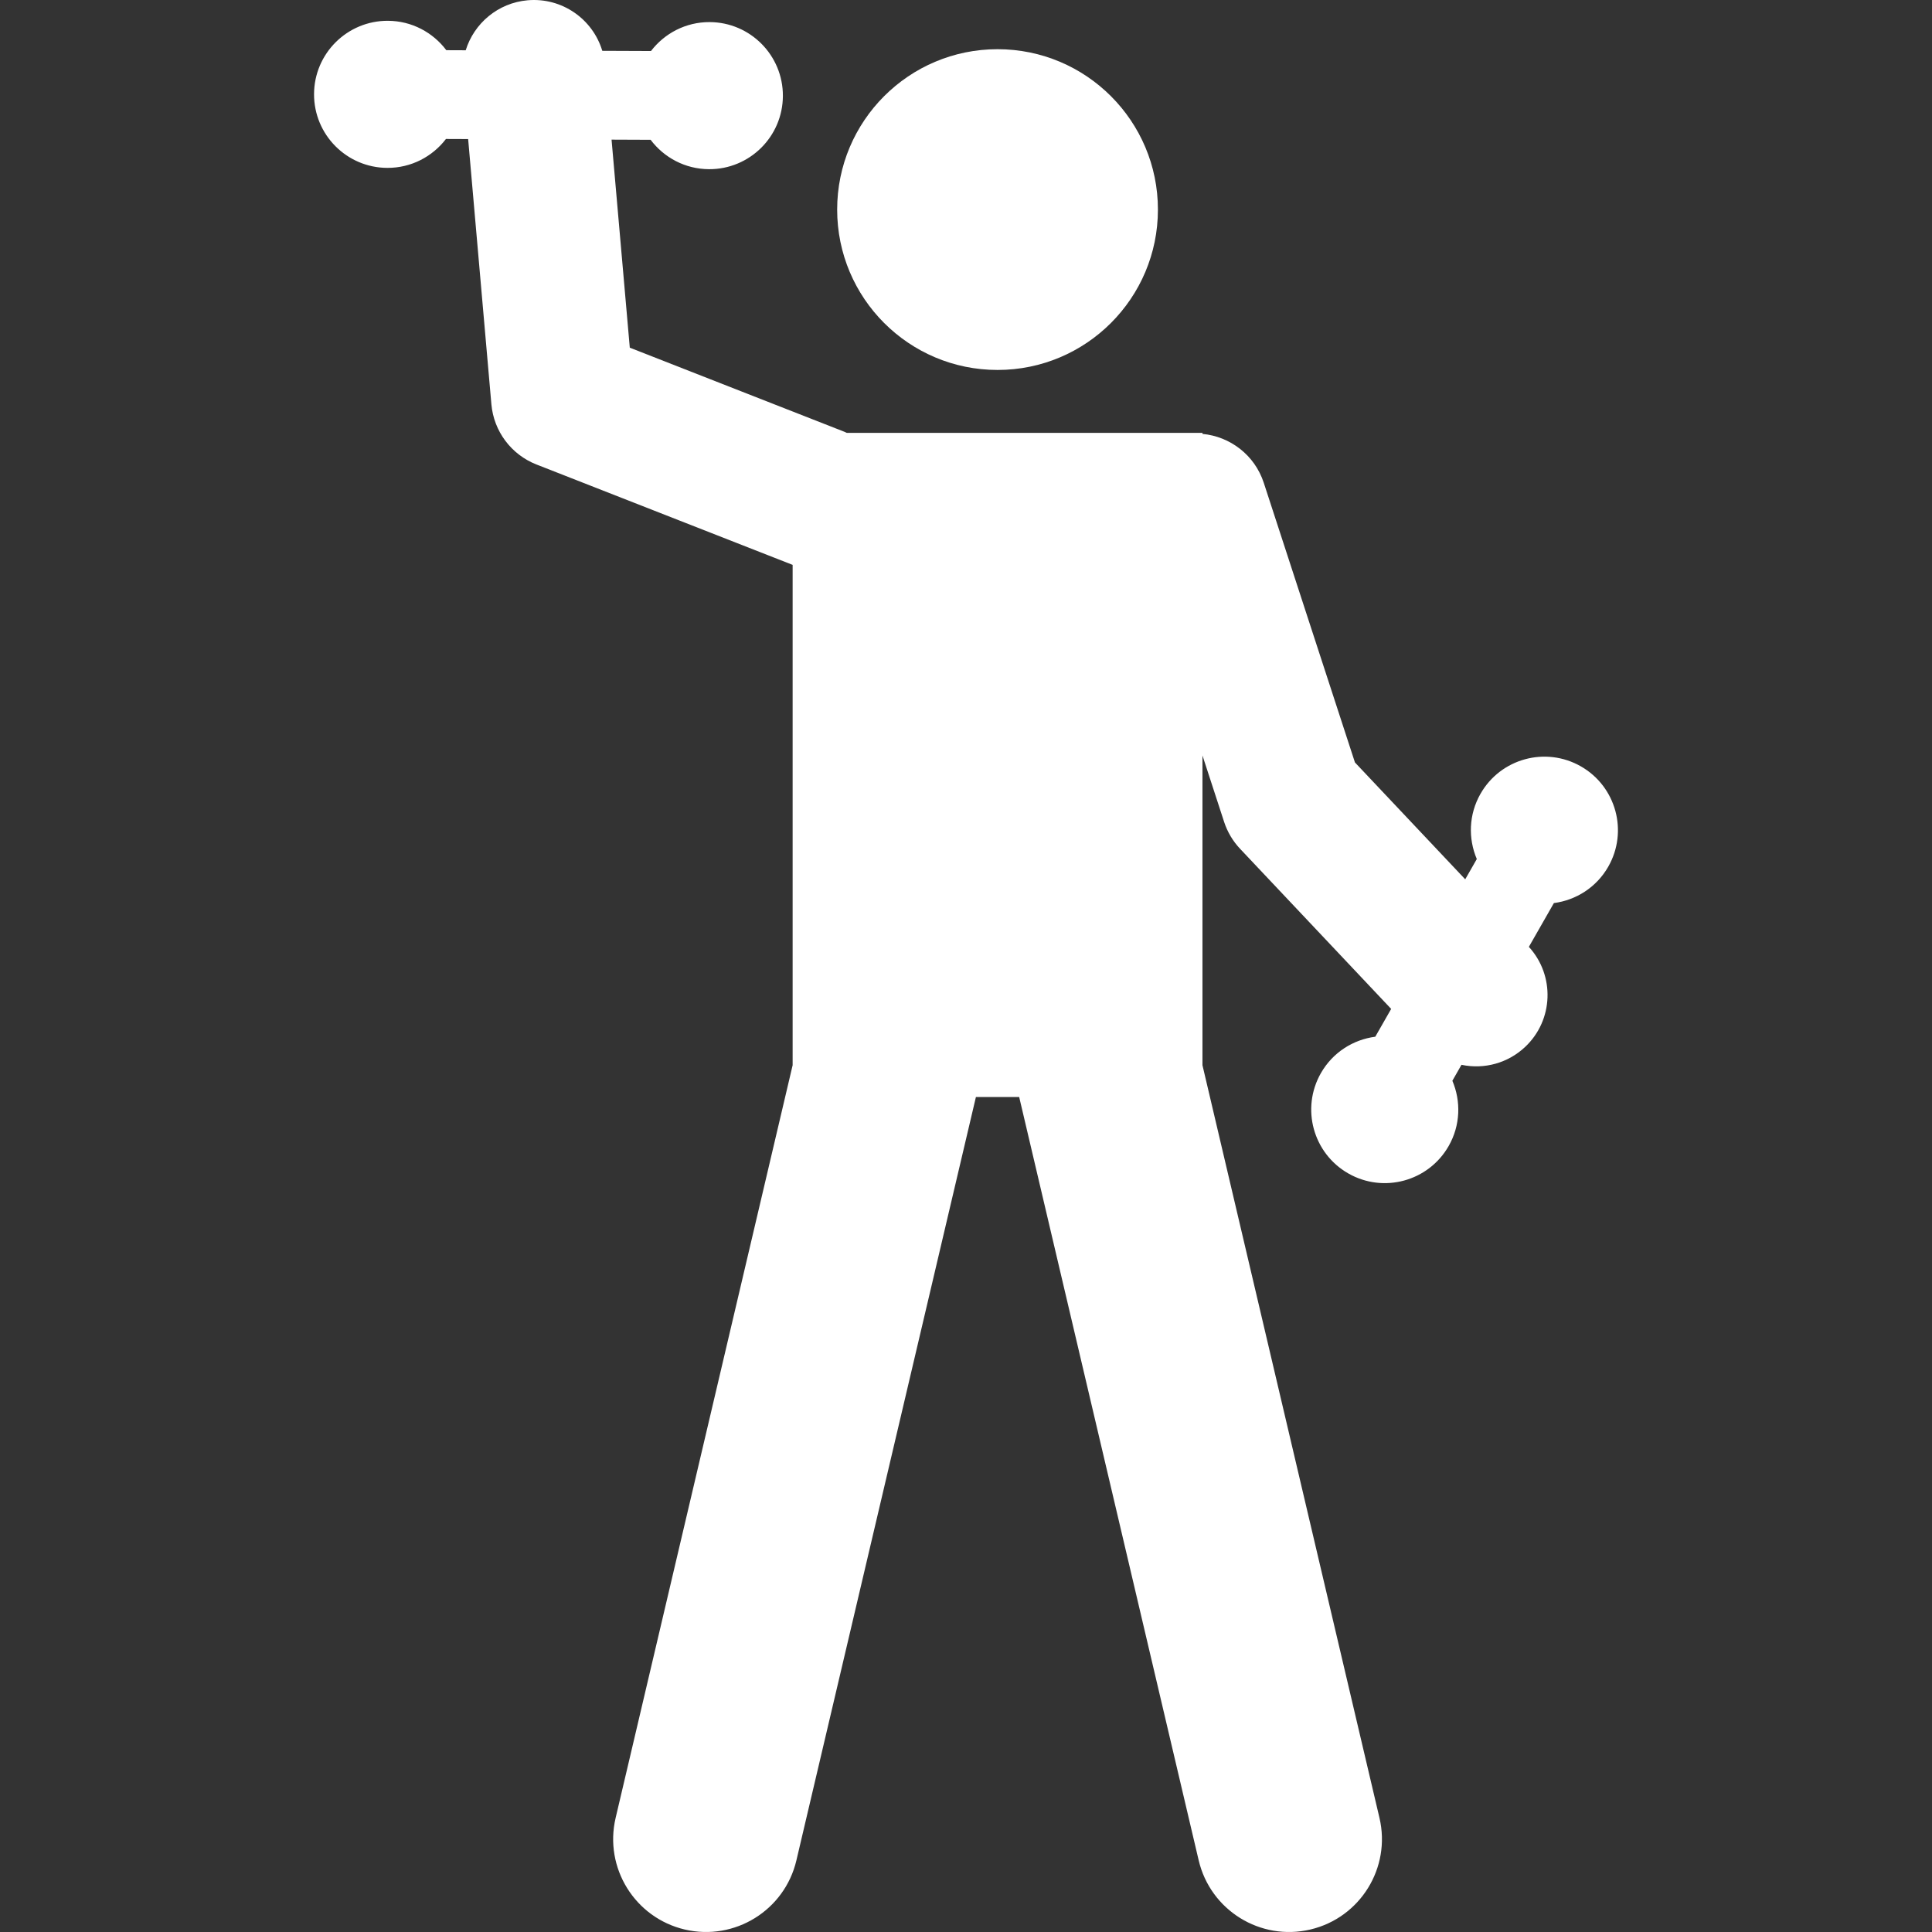 <?xml version="1.0" encoding="iso-8859-1"?>
<!-- Uploaded to: SVG Repo, www.svgrepo.com, Generator: SVG Repo Mixer Tools -->
<svg fill="#ffffff" height="800px" width="800px" version="1.1" id="Layer_1" xmlns="http://www.w3.org/2000/svg" xmlns:xlink="http://www.w3.org/1999/xlink" 
	 viewBox="0 0 511.998 511.998" xml:space="preserve">
<rect x="0" y="0" width="511.998" height="511.998" fill="#333333" stroke="none"/>
<g>
	<g>
		<circle cx="264.358" cy="55.54" r="42.502"/>
	</g>
</g>
<g>
	<g>
		<path d="M418.946,203.093c-9.346-5.34-21.253-2.092-26.593,7.255c-3.145,5.504-3.291,11.889-0.987,17.305l-3.069,5.372
			l-29.226-30.973l-24.156-74.089c-2.414-7.404-8.961-12.298-16.251-12.975v-0.267h-94.239c-0.222-0.096-0.431-0.208-0.659-0.297
			L166.9,92.138l-4.832-55.134l10.35,0.042c3.541,4.701,9.143,7.764,15.484,7.791c10.765,0.043,19.527-8.647,19.57-19.411
			c0.043-10.765-8.647-19.527-19.412-19.57c-6.339-0.026-11.968,2.992-15.546,7.664l-12.904-0.052
			c-2.524-8.414-10.677-14.185-19.774-13.396c-7.886,0.692-14.208,6.129-16.418,13.25l-5.138-0.021
			c-3.541-4.701-9.143-7.765-15.484-7.791c-10.763-0.045-19.526,8.646-19.57,19.41c-0.044,10.765,8.647,19.527,19.412,19.57
			c6.339,0.025,11.968-2.992,15.546-7.664l5.879,0.023l6.159,70.278c0.628,7.159,5.256,13.345,11.947,15.966l67.787,26.565
			c0.032,0.013,0.065,0.021,0.099,0.033v132.598l-46.906,199.465c-3.11,13.228,5.091,26.474,18.319,29.585
			c13.235,3.11,26.475-5.095,29.585-18.319l47.575-202.305h11.464l47.575,202.305c3.11,13.226,16.352,21.429,29.585,18.319
			c13.229-3.111,21.43-16.357,18.319-29.585L318.664,282.29v-82.082l5.74,17.608c0.866,2.657,2.31,5.089,4.228,7.121l40.04,42.435
			l-4.21,7.369c-5.836,0.765-11.261,4.133-14.406,9.638c-5.34,9.346-2.092,21.253,7.255,26.593
			c9.346,5.34,21.253,2.092,26.593-7.255c3.145-5.504,3.291-11.889,0.987-17.305l2.415-4.227c6.139,1.285,12.386-0.51,16.88-4.749
			c7.523-7.1,7.929-18.9,0.98-26.51l6.629-11.603c5.836-0.765,11.261-4.134,14.406-9.638
			C431.541,220.339,428.292,208.434,418.946,203.093z"/>
	</g>
</g>
</svg>
